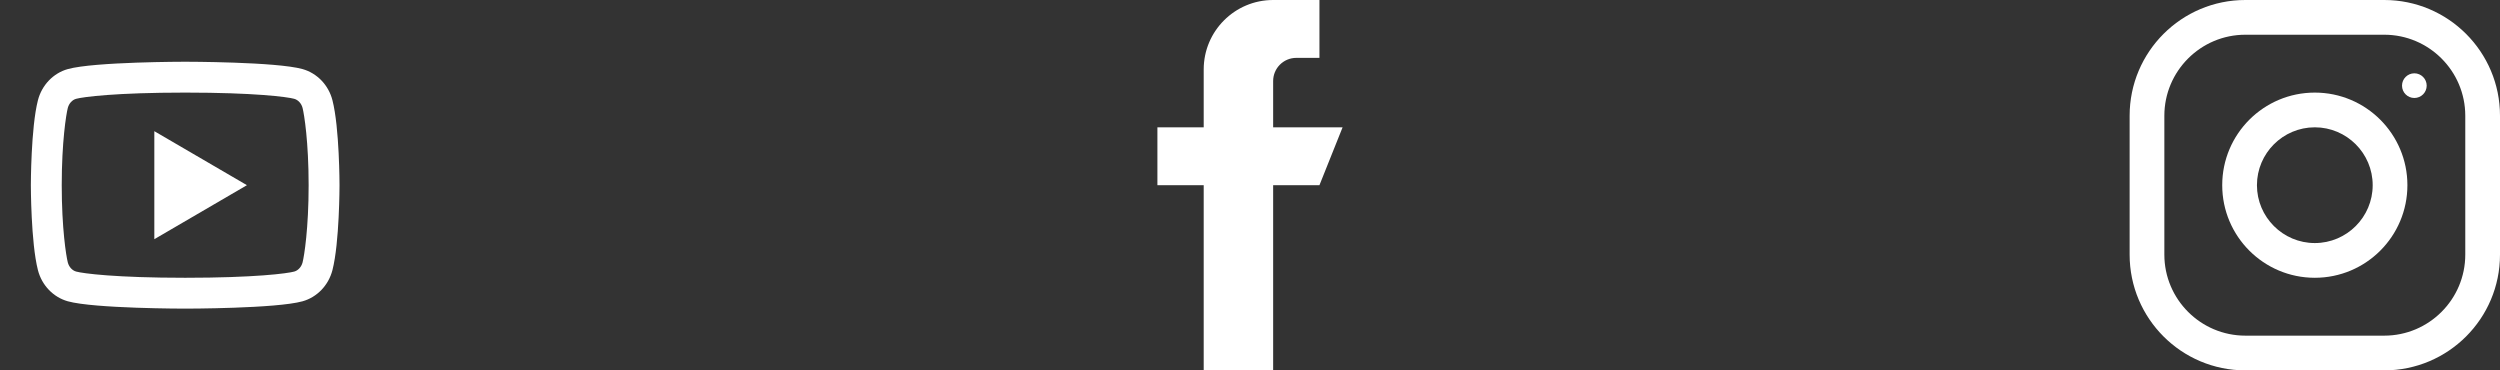 <svg width="108" height="16" viewBox="0 0 108 16" fill="none" xmlns="http://www.w3.org/2000/svg">
<rect x="0" y="0" width="108" height="16" fill="#333333" stroke="none"/>
<path d="M13.071 4.663C13.02 4.465 12.876 4.315 12.711 4.269C12.42 4.187 11 4 8 4C5 4 3.581 4.187 3.287 4.269C3.125 4.314 2.981 4.464 2.929 4.663C2.857 4.946 2.667 6.131 2.667 8C2.667 9.869 2.857 11.053 2.929 11.337C2.98 11.535 3.124 11.685 3.288 11.731C3.581 11.813 5 12 8 12C11 12 12.419 11.813 12.713 11.731C12.875 11.686 13.019 11.536 13.071 11.337C13.143 11.054 13.333 9.867 13.333 8C13.333 6.133 13.143 4.947 13.071 4.663ZM14.362 4.332C14.667 5.52 14.667 8 14.667 8C14.667 8 14.667 10.48 14.362 11.668C14.193 12.325 13.697 12.841 13.07 13.016C11.931 13.333 8 13.333 8 13.333C8 13.333 4.071 13.333 2.93 13.016C2.3 12.839 1.805 12.323 1.638 11.668C1.333 10.48 1.333 8 1.333 8C1.333 8 1.333 5.52 1.638 4.332C1.807 3.675 2.303 3.159 2.93 2.984C4.071 2.667 8 2.667 8 2.667C8 2.667 11.931 2.667 13.07 2.984C13.7 3.161 14.195 3.677 14.362 4.332ZM6.667 10.333V5.667L10.667 8L6.667 10.333Z" fill="white"/>
<path d="M55 5.5V3.5C55 2.948 55.448 2.5 56 2.5H57V0H55C53.343 0 52 1.343 52 3V5.5H50V8H52V16H55V8H57L58 5.5H55Z" fill="white"/>
<path d="M103 0H97C94.239 0 92 2.239 92 5V11C92 13.761 94.239 16 97 16H103C105.761 16 108 13.761 108 11V5C108 2.239 105.761 0 103 0ZM106.5 11C106.5 12.93 104.93 14.5 103 14.5H97C95.07 14.5 93.5 12.93 93.5 11V5C93.5 3.07 95.07 1.5 97 1.5H103C104.93 1.5 106.5 3.07 106.5 5V11Z" fill="white"/>
<path d="M100 4C97.791 4 96 5.791 96 8C96 10.209 97.791 12 100 12C102.209 12 104 10.209 104 8C104 5.791 102.209 4 100 4ZM100 10.5C98.622 10.5 97.5 9.378 97.5 8C97.5 6.621 98.622 5.5 100 5.5C101.378 5.5 102.5 6.621 102.5 8C102.5 9.378 101.378 10.5 100 10.5Z" fill="white"/>
<path d="M104.3 4.233C104.594 4.233 104.833 3.994 104.833 3.7C104.833 3.406 104.594 3.167 104.3 3.167C104.006 3.167 103.767 3.406 103.767 3.7C103.767 3.994 104.006 4.233 104.3 4.233Z" fill="white"/>
</svg>

